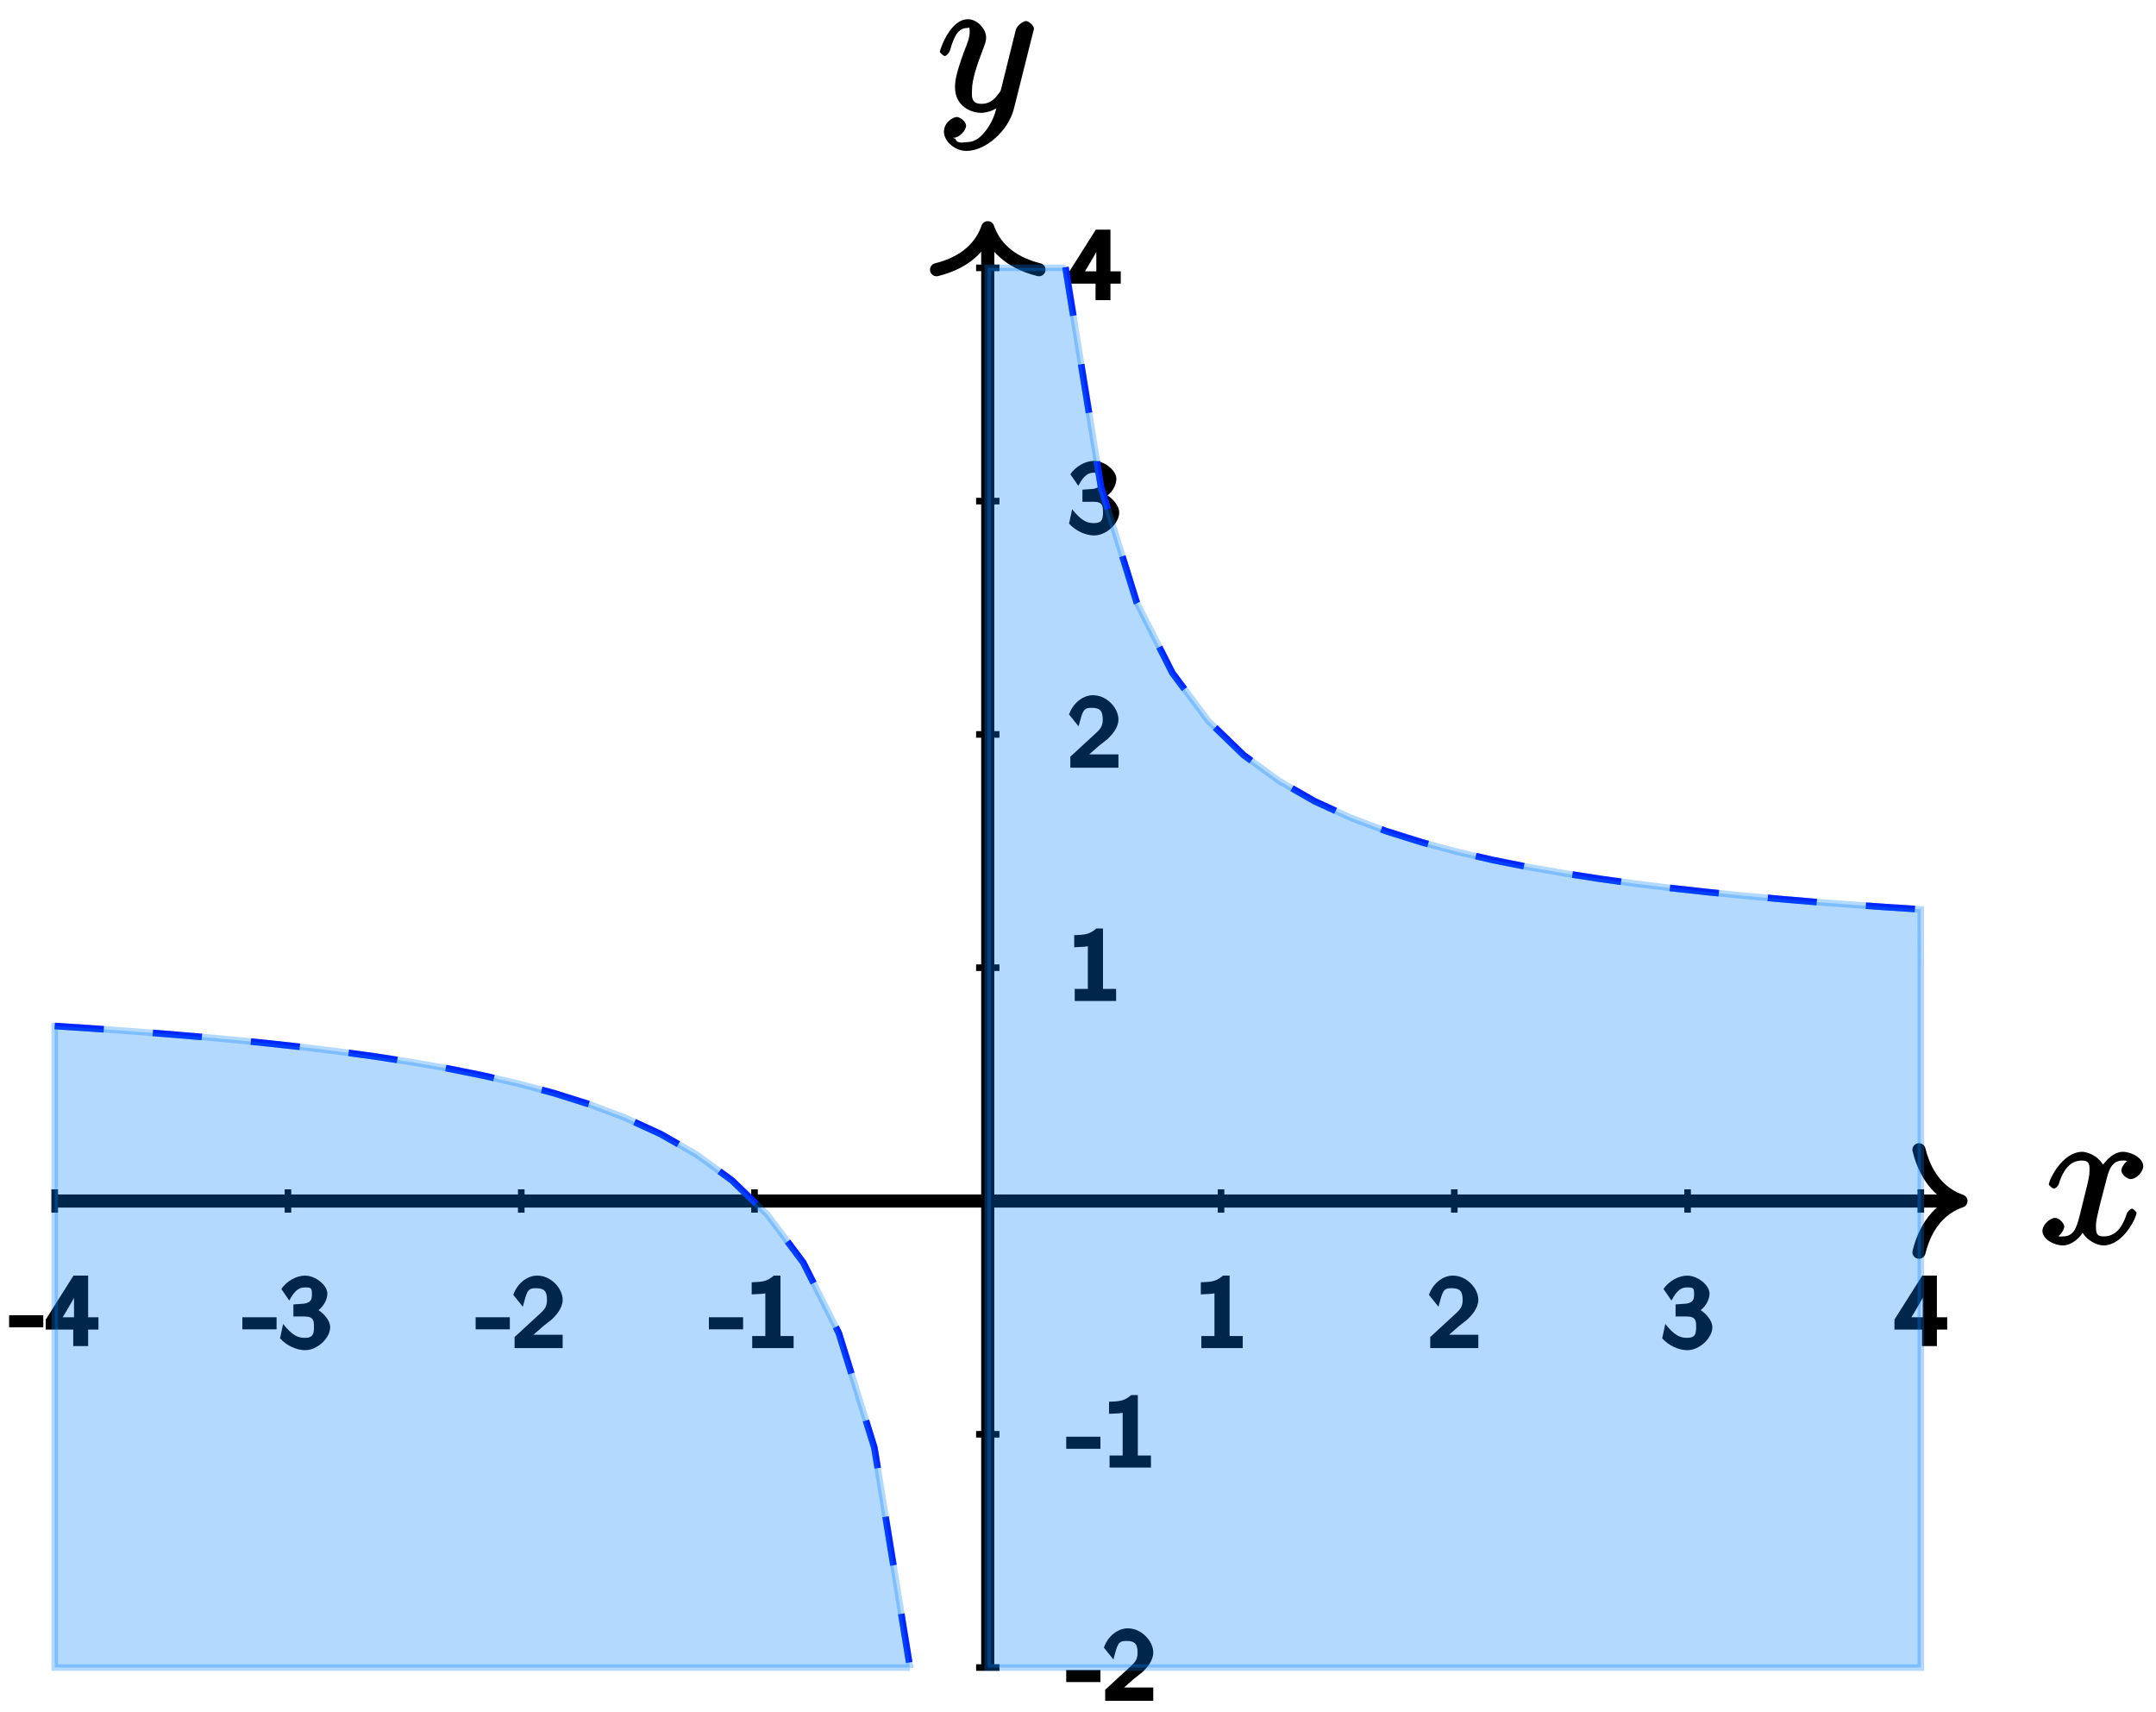 <?xml version="1.0" encoding="UTF-8"?>
<svg xmlns="http://www.w3.org/2000/svg" xmlns:xlink="http://www.w3.org/1999/xlink" width="131pt" height="104pt" viewBox="0 0 131 104" version="1.1">
<defs>
<g>
<symbol overflow="visible" id="glyph0-0">
<path style="stroke:none;" d=""/>
</symbol>
<symbol overflow="visible" id="glyph0-1">
<path style="stroke:none;" d="M 5.672 -5.172 C 5.281 -5.109 4.969 -4.656 4.969 -4.438 C 4.969 -4.141 5.359 -3.906 5.531 -3.906 C 5.891 -3.906 6.297 -4.359 6.297 -4.688 C 6.297 -5.188 5.562 -5.562 5.062 -5.562 C 4.344 -5.562 3.766 -4.703 3.656 -4.469 L 3.984 -4.469 C 3.703 -5.359 2.812 -5.562 2.594 -5.562 C 1.375 -5.562 0.562 -3.844 0.562 -3.578 C 0.562 -3.531 0.781 -3.328 0.859 -3.328 C 0.953 -3.328 1.094 -3.438 1.156 -3.578 C 1.562 -4.922 2.219 -5.031 2.562 -5.031 C 3.094 -5.031 3.031 -4.672 3.031 -4.391 C 3.031 -4.125 2.969 -3.844 2.828 -3.281 L 2.422 -1.641 C 2.234 -0.922 2.062 -0.422 1.422 -0.422 C 1.359 -0.422 1.172 -0.375 0.922 -0.531 L 0.812 -0.281 C 1.25 -0.359 1.5 -0.859 1.5 -1 C 1.5 -1.25 1.156 -1.547 0.938 -1.547 C 0.641 -1.547 0.172 -1.141 0.172 -0.75 C 0.172 -0.25 0.891 0.125 1.406 0.125 C 1.984 0.125 2.5 -0.375 2.75 -0.859 L 2.469 -0.969 C 2.672 -0.266 3.438 0.125 3.875 0.125 C 5.094 0.125 5.891 -1.594 5.891 -1.859 C 5.891 -1.906 5.688 -2.109 5.625 -2.109 C 5.516 -2.109 5.328 -1.906 5.297 -1.812 C 4.969 -0.75 4.453 -0.422 3.906 -0.422 C 3.484 -0.422 3.422 -0.578 3.422 -1.062 C 3.422 -1.328 3.469 -1.516 3.656 -2.312 L 4.078 -3.938 C 4.25 -4.656 4.5 -5.031 5.062 -5.031 C 5.078 -5.031 5.297 -5.062 5.547 -4.906 Z M 5.672 -5.172 "/>
</symbol>
<symbol overflow="visible" id="glyph0-2">
<path style="stroke:none;" d="M 3.031 1.094 C 2.703 1.547 2.359 1.906 1.766 1.906 C 1.625 1.906 1.203 2.031 1.109 1.703 C 0.906 1.641 0.969 1.641 0.984 1.641 C 1.344 1.641 1.75 1.188 1.75 0.906 C 1.75 0.641 1.359 0.375 1.188 0.375 C 0.984 0.375 0.406 0.688 0.406 1.266 C 0.406 1.875 1.094 2.438 1.766 2.438 C 2.969 2.438 4.328 1.188 4.656 -0.125 L 5.828 -4.797 C 5.844 -4.859 5.875 -4.922 5.875 -5 C 5.875 -5.172 5.562 -5.453 5.391 -5.453 C 5.281 -5.453 4.859 -5.25 4.766 -4.891 L 3.891 -1.375 C 3.828 -1.156 3.875 -1.25 3.781 -1.109 C 3.531 -0.781 3.266 -0.422 2.688 -0.422 C 2.016 -0.422 2.109 -0.922 2.109 -1.25 C 2.109 -1.922 2.438 -2.844 2.766 -3.703 C 2.891 -4.047 2.969 -4.219 2.969 -4.453 C 2.969 -4.953 2.453 -5.562 1.859 -5.562 C 0.766 -5.562 0.156 -3.688 0.156 -3.578 C 0.156 -3.531 0.375 -3.328 0.453 -3.328 C 0.562 -3.328 0.734 -3.531 0.781 -3.688 C 1.062 -4.703 1.359 -5.031 1.828 -5.031 C 1.938 -5.031 1.969 -5.172 1.969 -4.781 C 1.969 -4.469 1.844 -4.125 1.656 -3.672 C 1.078 -2.109 1.078 -1.703 1.078 -1.422 C 1.078 -0.281 2.062 0.125 2.656 0.125 C 3 0.125 3.531 -0.031 3.844 -0.344 L 3.688 -0.516 C 3.516 0.141 3.438 0.5 3.031 1.094 Z M 3.031 1.094 "/>
</symbol>
<symbol overflow="visible" id="glyph1-0">
<path style="stroke:none;" d=""/>
</symbol>
<symbol overflow="visible" id="glyph1-1">
<path style="stroke:none;" d="M 2.906 -0.172 L 2.906 -0.734 L 2.109 -0.734 L 2.109 -4.406 L 1.703 -4.406 C 1.25 -4 0.906 -4.031 0.359 -4 L 0.359 -3.266 C 0.781 -3.281 1.078 -3.297 1.188 -3.328 L 1.188 -0.734 L 0.391 -0.734 L 0.391 0 L 2.906 0 Z M 2.906 -0.172 "/>
</symbol>
<symbol overflow="visible" id="glyph1-2">
<path style="stroke:none;" d="M 3.047 -0.172 L 3.047 -0.812 L 1.688 -0.812 C 1.625 -0.812 1.547 -0.812 1.484 -0.812 L 0.797 -0.812 L 0.938 -0.516 L 1.859 -1.328 C 1.969 -1.422 2.266 -1.641 2.375 -1.734 C 2.641 -1.984 3.047 -2.422 3.047 -2.938 C 3.047 -3.609 2.359 -4.406 1.5 -4.406 C 0.859 -4.406 0.266 -3.891 0.047 -3.234 L 0.625 -2.516 C 0.875 -3.422 0.891 -3.641 1.406 -3.641 C 1.922 -3.641 2.094 -3.469 2.094 -2.922 C 2.094 -2.422 1.859 -2.281 1.5 -1.938 C 1.375 -1.812 1.062 -1.547 0.938 -1.422 C 0.766 -1.266 0.344 -0.875 0.125 -0.672 L 0.125 0 L 3.047 0 Z M 3.047 -0.172 "/>
</symbol>
<symbol overflow="visible" id="glyph1-3">
<path style="stroke:none;" d="M 3.094 -1.266 C 3.094 -1.766 2.516 -2.328 2.047 -2.469 L 2.172 -2.172 C 2.641 -2.406 2.922 -2.922 2.922 -3.312 C 2.922 -3.828 2.203 -4.406 1.562 -4.406 C 1.047 -4.406 0.453 -4.078 0.125 -3.594 L 0.609 -2.891 C 0.984 -3.609 1.281 -3.688 1.562 -3.688 C 1.922 -3.688 1.984 -3.656 1.984 -3.312 C 1.984 -3 1.969 -2.781 1.516 -2.703 C 1.484 -2.703 1.453 -2.703 0.859 -2.656 L 0.859 -1.922 L 1.531 -1.922 C 2.094 -1.922 2.109 -1.656 2.109 -1.281 C 2.109 -0.812 2.016 -0.625 1.547 -0.625 C 1.125 -0.625 0.781 -0.781 0.234 -1.469 L 0.047 -0.594 C 0.469 -0.125 1.094 0.125 1.562 0.125 C 2.344 0.125 3.094 -0.641 3.094 -1.266 Z M 3.094 -1.266 "/>
</symbol>
<symbol overflow="visible" id="glyph1-4">
<path style="stroke:none;" d="M 3.188 -1.172 L 3.188 -1.75 L 2.562 -1.75 L 2.562 -4.281 L 1.672 -4.281 L -0.016 -1.609 L -0.016 -1 L 1.656 -1 L 1.656 0 L 2.562 0 L 2.562 -1 L 3.188 -1 Z M 1.891 -1.75 L 1.016 -1.75 C 1 -1.734 2.078 -3.453 2.094 -3.812 L 1.703 -3.812 L 1.703 -1.75 Z M 1.891 -1.75 "/>
</symbol>
<symbol overflow="visible" id="glyph1-5">
<path style="stroke:none;" d="M 1.953 -1.328 L 1.953 -1.875 L -0.125 -1.875 L -0.125 -1.141 L 1.953 -1.141 Z M 1.953 -1.328 "/>
</symbol>
</g>
</defs>
<g id="surface1">
<path style="fill:none;stroke-width:0.399;stroke-linecap:butt;stroke-linejoin:miter;stroke:rgb(100%,0%,0%);stroke-opacity:1;stroke-dasharray:2.989,2.989;stroke-miterlimit:10;" d="M -0.001 -28.346 L -0.001 56.694 " transform="matrix(1,0,0,-1,60.017,72.967)"/>
<path style="fill:none;stroke-width:0.797;stroke-linecap:butt;stroke-linejoin:miter;stroke:rgb(0%,0%,0%);stroke-opacity:1;stroke-miterlimit:10;" d="M -56.693 -0.002 L 58.733 -0.002 " transform="matrix(1,0,0,-1,60.017,72.967)"/>
<path style="fill:none;stroke-width:0.797;stroke-linecap:round;stroke-linejoin:round;stroke:rgb(0%,0%,0%);stroke-opacity:1;stroke-miterlimit:10;" d="M -2.549 3.112 C -2.084 1.244 -1.045 0.362 0.002 -0.002 C -1.045 -0.361 -2.084 -1.244 -2.549 -3.111 " transform="matrix(1,0,0,-1,119.147,72.967)"/>
<g style="fill:rgb(0%,0%,0%);fill-opacity:1;">
  <use xlink:href="#glyph0-1" x="123.928" y="75.541"/>
</g>
<path style="fill:none;stroke-width:0.797;stroke-linecap:butt;stroke-linejoin:miter;stroke:rgb(0%,0%,0%);stroke-opacity:1;stroke-miterlimit:10;" d="M -0.001 -28.346 L -0.001 58.733 " transform="matrix(1,0,0,-1,60.017,72.967)"/>
<path style="fill:none;stroke-width:0.797;stroke-linecap:round;stroke-linejoin:round;stroke:rgb(0%,0%,0%);stroke-opacity:1;stroke-miterlimit:10;" d="M -2.549 3.111 C -2.085 1.244 -1.046 0.365 0.001 0.001 C -1.046 -0.362 -2.085 -1.245 -2.549 -3.112 " transform="matrix(0,-1,-1,0,60.017,13.837)"/>
<g style="fill:rgb(0%,0%,0%);fill-opacity:1;">
  <use xlink:href="#glyph0-2" x="56.949" y="6.731"/>
</g>
<path style="fill:none;stroke-width:0.399;stroke-linecap:butt;stroke-linejoin:miter;stroke:rgb(0%,0%,0%);stroke-opacity:1;stroke-miterlimit:10;" d="M 14.174 0.709 L 14.174 -0.709 " transform="matrix(1,0,0,-1,60.017,72.967)"/>
<g style="fill:rgb(0%,0%,0%);fill-opacity:1;">
  <use xlink:href="#glyph1-1" x="72.603" y="81.906"/>
</g>
<path style="fill:none;stroke-width:0.399;stroke-linecap:butt;stroke-linejoin:miter;stroke:rgb(0%,0%,0%);stroke-opacity:1;stroke-miterlimit:10;" d="M 28.346 0.709 L 28.346 -0.709 " transform="matrix(1,0,0,-1,60.017,72.967)"/>
<g style="fill:rgb(0%,0%,0%);fill-opacity:1;">
  <use xlink:href="#glyph1-2" x="86.777" y="81.906"/>
</g>
<path style="fill:none;stroke-width:0.399;stroke-linecap:butt;stroke-linejoin:miter;stroke:rgb(0%,0%,0%);stroke-opacity:1;stroke-miterlimit:10;" d="M 42.522 0.709 L 42.522 -0.709 " transform="matrix(1,0,0,-1,60.017,72.967)"/>
<g style="fill:rgb(0%,0%,0%);fill-opacity:1;">
  <use xlink:href="#glyph1-3" x="100.95" y="81.907"/>
</g>
<path style="fill:none;stroke-width:0.399;stroke-linecap:butt;stroke-linejoin:miter;stroke:rgb(0%,0%,0%);stroke-opacity:1;stroke-miterlimit:10;" d="M 56.694 0.709 L 56.694 -0.709 " transform="matrix(1,0,0,-1,60.017,72.967)"/>
<g style="fill:rgb(0%,0%,0%);fill-opacity:1;">
  <use xlink:href="#glyph1-4" x="115.124" y="81.781"/>
</g>
<path style="fill:none;stroke-width:0.399;stroke-linecap:butt;stroke-linejoin:miter;stroke:rgb(0%,0%,0%);stroke-opacity:1;stroke-miterlimit:10;" d="M -56.693 0.709 L -56.693 -0.709 " transform="matrix(1,0,0,-1,60.017,72.967)"/>
<g style="fill:rgb(0%,0%,0%);fill-opacity:1;">
  <use xlink:href="#glyph1-5" x="0.678" y="81.781"/>
  <use xlink:href="#glyph1-4" x="2.794" y="81.781"/>
</g>
<path style="fill:none;stroke-width:0.399;stroke-linecap:butt;stroke-linejoin:miter;stroke:rgb(0%,0%,0%);stroke-opacity:1;stroke-miterlimit:10;" d="M -42.521 0.709 L -42.521 -0.709 " transform="matrix(1,0,0,-1,60.017,72.967)"/>
<g style="fill:rgb(0%,0%,0%);fill-opacity:1;">
  <use xlink:href="#glyph1-5" x="14.852" y="81.907"/>
  <use xlink:href="#glyph1-3" x="16.968" y="81.907"/>
</g>
<path style="fill:none;stroke-width:0.399;stroke-linecap:butt;stroke-linejoin:miter;stroke:rgb(0%,0%,0%);stroke-opacity:1;stroke-miterlimit:10;" d="M -28.345 0.709 L -28.345 -0.709 " transform="matrix(1,0,0,-1,60.017,72.967)"/>
<g style="fill:rgb(0%,0%,0%);fill-opacity:1;">
  <use xlink:href="#glyph1-5" x="29.025" y="81.906"/>
  <use xlink:href="#glyph1-2" x="31.141" y="81.906"/>
</g>
<path style="fill:none;stroke-width:0.399;stroke-linecap:butt;stroke-linejoin:miter;stroke:rgb(0%,0%,0%);stroke-opacity:1;stroke-miterlimit:10;" d="M -14.173 0.709 L -14.173 -0.709 " transform="matrix(1,0,0,-1,60.017,72.967)"/>
<g style="fill:rgb(0%,0%,0%);fill-opacity:1;">
  <use xlink:href="#glyph1-5" x="43.198" y="81.906"/>
  <use xlink:href="#glyph1-1" x="45.314" y="81.906"/>
</g>
<path style="fill:none;stroke-width:0.399;stroke-linecap:butt;stroke-linejoin:miter;stroke:rgb(0%,0%,0%);stroke-opacity:1;stroke-miterlimit:10;" d="M -0.708 14.174 L 0.71 14.174 " transform="matrix(1,0,0,-1,60.017,72.967)"/>
<g style="fill:rgb(0%,0%,0%);fill-opacity:1;">
  <use xlink:href="#glyph1-1" x="64.91" y="60.817"/>
</g>
<path style="fill:none;stroke-width:0.399;stroke-linecap:butt;stroke-linejoin:miter;stroke:rgb(0%,0%,0%);stroke-opacity:1;stroke-miterlimit:10;" d="M -0.708 28.346 L 0.71 28.346 " transform="matrix(1,0,0,-1,60.017,72.967)"/>
<g style="fill:rgb(0%,0%,0%);fill-opacity:1;">
  <use xlink:href="#glyph1-2" x="64.91" y="46.644"/>
</g>
<path style="fill:none;stroke-width:0.399;stroke-linecap:butt;stroke-linejoin:miter;stroke:rgb(0%,0%,0%);stroke-opacity:1;stroke-miterlimit:10;" d="M -0.708 42.522 L 0.71 42.522 " transform="matrix(1,0,0,-1,60.017,72.967)"/>
<g style="fill:rgb(0%,0%,0%);fill-opacity:1;">
  <use xlink:href="#glyph1-3" x="64.91" y="32.407"/>
</g>
<path style="fill:none;stroke-width:0.399;stroke-linecap:butt;stroke-linejoin:miter;stroke:rgb(0%,0%,0%);stroke-opacity:1;stroke-miterlimit:10;" d="M -0.708 56.694 L 0.71 56.694 " transform="matrix(1,0,0,-1,60.017,72.967)"/>
<g style="fill:rgb(0%,0%,0%);fill-opacity:1;">
  <use xlink:href="#glyph1-4" x="64.91" y="18.234"/>
</g>
<path style="fill:none;stroke-width:0.399;stroke-linecap:butt;stroke-linejoin:miter;stroke:rgb(0%,0%,0%);stroke-opacity:1;stroke-miterlimit:10;" d="M -0.708 -28.346 L 0.71 -28.346 " transform="matrix(1,0,0,-1,60.017,72.967)"/>
<g style="fill:rgb(0%,0%,0%);fill-opacity:1;">
  <use xlink:href="#glyph1-5" x="64.91" y="103.337"/>
  <use xlink:href="#glyph1-2" x="67.026" y="103.337"/>
</g>
<path style="fill:none;stroke-width:0.399;stroke-linecap:butt;stroke-linejoin:miter;stroke:rgb(0%,0%,0%);stroke-opacity:1;stroke-miterlimit:10;" d="M -0.708 -14.174 L 0.71 -14.174 " transform="matrix(1,0,0,-1,60.017,72.967)"/>
<g style="fill:rgb(0%,0%,0%);fill-opacity:1;">
  <use xlink:href="#glyph1-5" x="64.91" y="89.164"/>
  <use xlink:href="#glyph1-1" x="67.026" y="89.164"/>
</g>
<path style="fill:none;stroke-width:0.399;stroke-linecap:butt;stroke-linejoin:miter;stroke:rgb(0%,0%,100%);stroke-opacity:1;stroke-dasharray:2.989,2.989;stroke-miterlimit:10;" d="M -56.693 10.631 L -54.529 10.49 L -52.361 10.338 L -50.197 10.17 L -48.033 9.99 L -45.865 9.795 L -43.701 9.576 L -41.537 9.338 L -39.369 9.072 L -37.205 8.776 L -35.04 8.44 L -32.872 8.065 L -30.708 7.631 L -28.54 7.135 L -26.376 6.557 L -24.212 5.877 L -22.044 5.061 L -19.88 4.069 L -17.716 2.834 L -15.548 1.256 L -13.384 -0.838 L -11.216 -3.732 L -9.052 -8.017 L -6.888 -14.994 L -4.72 -28.373 " transform="matrix(1,0,0,-1,60.017,72.967)"/>
<path style="fill:none;stroke-width:0.399;stroke-linecap:butt;stroke-linejoin:miter;stroke:rgb(0%,0%,100%);stroke-opacity:1;stroke-dasharray:2.989,2.989;stroke-miterlimit:10;" d="M 4.721 56.737 L 6.885 43.35 L 9.049 36.369 L 11.217 32.084 L 13.381 29.186 L 15.546 27.092 L 17.713 25.514 L 19.878 24.279 L 22.046 23.287 L 24.21 22.471 L 26.374 21.791 L 28.542 21.209 L 30.706 20.713 L 32.87 20.283 L 35.038 19.908 L 37.202 19.572 L 39.366 19.276 L 41.534 19.01 L 43.698 18.772 L 45.866 18.553 L 48.03 18.358 L 50.194 18.174 L 52.362 18.01 L 54.526 17.858 L 56.69 17.717 " transform="matrix(1,0,0,-1,60.017,72.967)"/>
<path style="fill-rule:nonzero;fill:rgb(0%,50%,100%);fill-opacity:0.3;stroke-width:0.399;stroke-linecap:butt;stroke-linejoin:miter;stroke:rgb(0%,50%,100%);stroke-opacity:0.3;stroke-miterlimit:10;" d="M 4.721 56.737 L 6.885 43.35 L 9.049 36.369 L 11.217 32.084 L 13.381 29.186 L 15.546 27.092 L 17.713 25.514 L 19.878 24.279 L 22.046 23.287 L 24.21 22.471 L 26.374 21.791 L 28.542 21.209 L 30.706 20.713 L 32.87 20.283 L 35.038 19.908 L 37.202 19.572 L 39.366 19.276 L 41.534 19.01 L 43.698 18.772 L 45.866 18.553 L 48.03 18.358 L 50.194 18.174 L 52.362 18.01 L 54.526 17.858 L 56.69 17.717 L 56.694 14.174 L 56.694 -28.346 L -0.001 -28.346 L -0.001 56.694 L 4.721 56.694 Z M 4.721 56.737 " transform="matrix(1,0,0,-1,60.017,72.967)"/>
<path style="fill-rule:nonzero;fill:rgb(0%,50%,100%);fill-opacity:0.3;stroke-width:0.399;stroke-linecap:butt;stroke-linejoin:miter;stroke:rgb(0%,50%,100%);stroke-opacity:0.3;stroke-miterlimit:10;" d="M -56.693 10.631 L -54.529 10.49 L -52.361 10.338 L -50.197 10.17 L -48.033 9.99 L -45.865 9.795 L -43.701 9.576 L -41.537 9.338 L -39.369 9.072 L -37.205 8.776 L -35.04 8.44 L -32.872 8.065 L -30.708 7.631 L -28.54 7.135 L -26.376 6.557 L -24.212 5.877 L -22.044 5.061 L -19.88 4.069 L -17.716 2.834 L -15.548 1.256 L -13.384 -0.838 L -11.216 -3.732 L -9.052 -8.017 L -6.888 -14.994 L -4.72 -28.373 L -4.72 -28.346 L -56.693 -28.346 Z M -56.693 10.631 " transform="matrix(1,0,0,-1,60.017,72.967)"/>
</g>
</svg>
